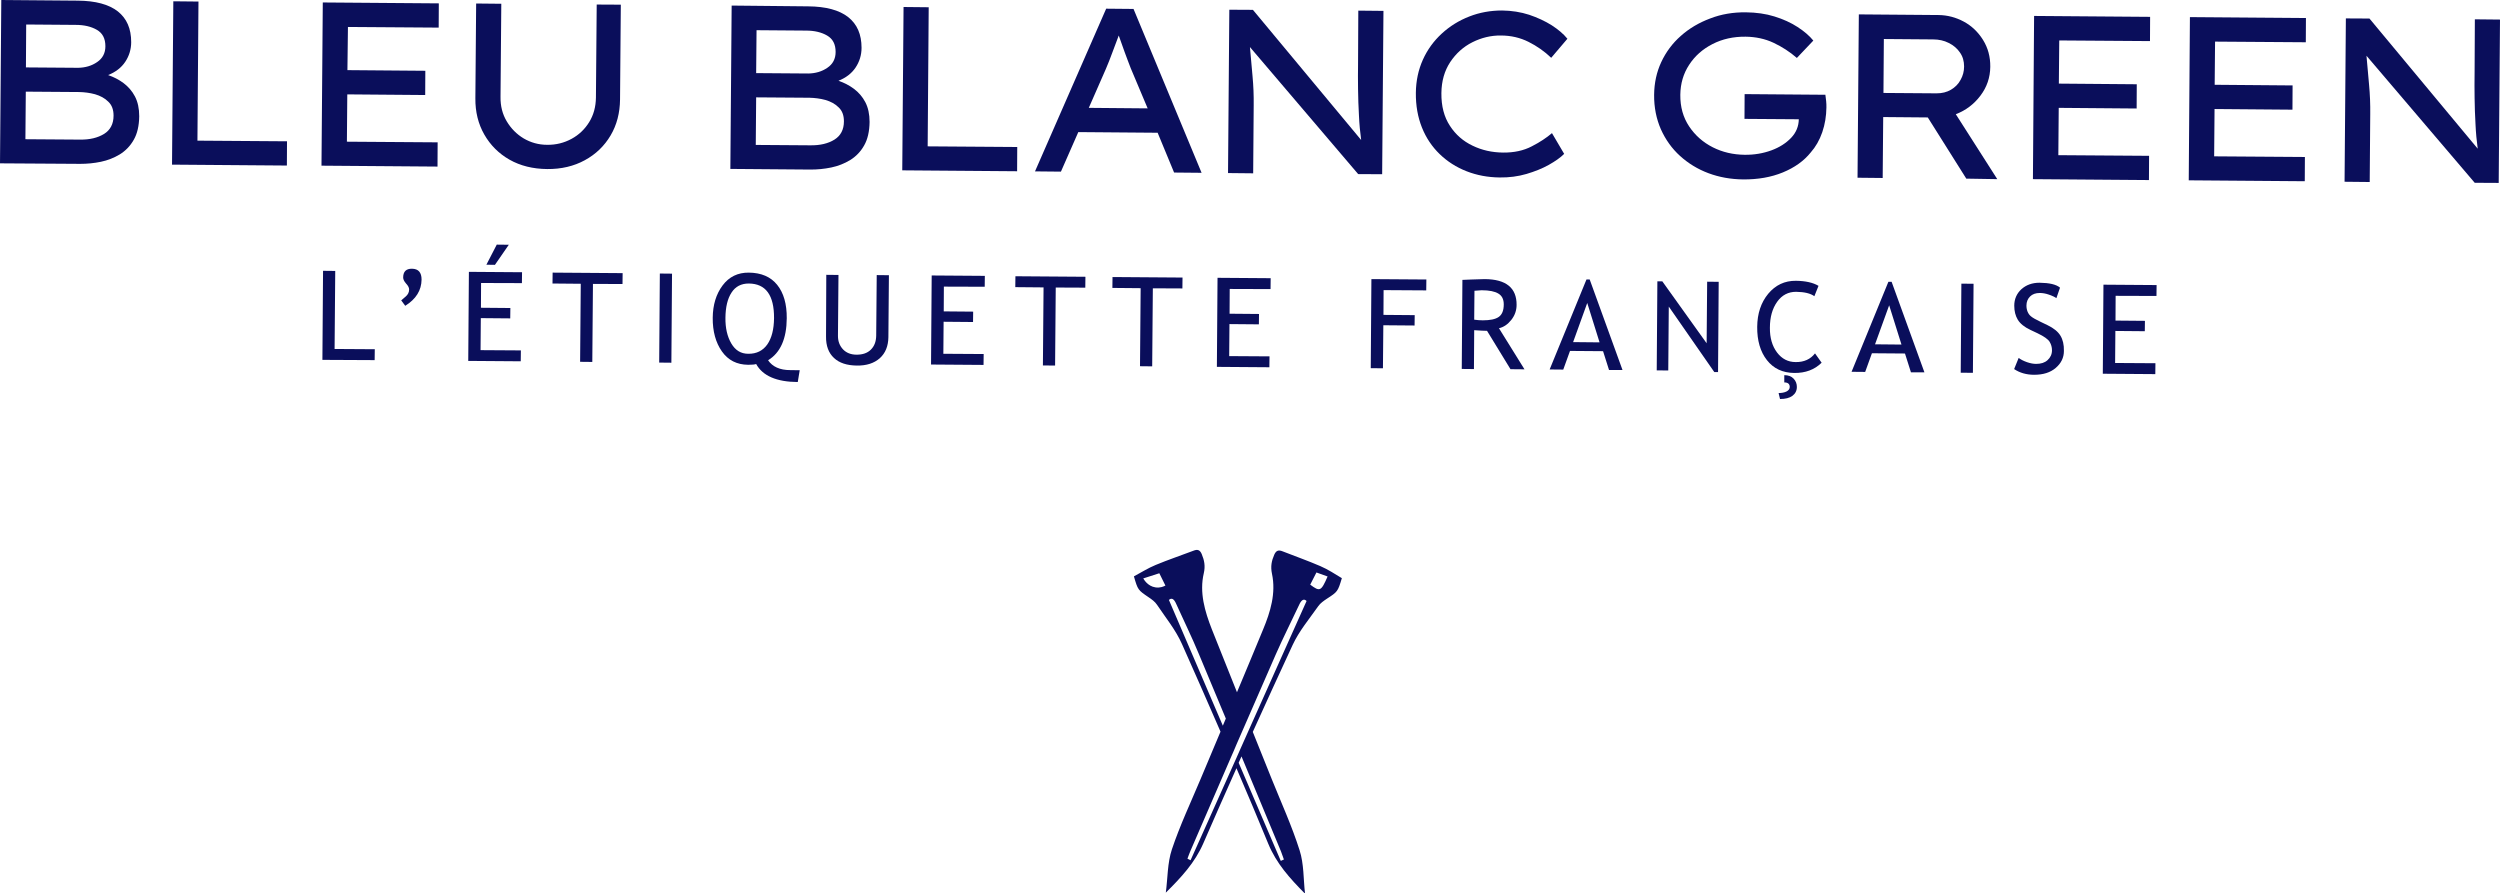 <?xml version="1.0" encoding="utf-8"?>
<!-- Generator: Adobe Illustrator 24.1.0, SVG Export Plug-In . SVG Version: 6.00 Build 0)  -->
<svg version="1.1" id="Calque_1" xmlns="http://www.w3.org/2000/svg" xmlns:xlink="http://www.w3.org/1999/xlink" x="0px" y="0px"
	 viewBox="0 0 1928.5 689.2" style="enable-background:new 0 0 1928.5 689.2;" xml:space="preserve">
<style type="text/css">
	.st0{fill:#0A0E5B;}
</style>
<path class="st0" d="M60,0.5c13.7,0.1,24,2.9,30.9,8.3c6.9,5.5,10.3,13.3,10.3,23.7c0,5.6-1.6,10.7-4.6,15.2s-7.4,7.9-13.2,10.2
	c4.3,1.5,8.3,3.5,11.9,6.2s6.6,6.1,8.8,10.3c2.2,4.2,3.3,9.3,3.3,15.3c-0.1,7.3-1.5,13.4-4.2,18.1c-2.7,4.8-6.3,8.5-10.8,11.3
	c-4.5,2.7-9.3,4.6-14.6,5.7c-5.3,1.1-10.6,1.6-15.9,1.6L0,126L1,0L60,0.5z M61.1,71l-41.2-0.3l-0.3,36.7l42.1,0.3
	c7.6,0.1,13.7-1.4,18.6-4.4c4.8-3,7.3-7.7,7.3-14.1c0-4.6-1.3-8.2-4.1-10.8c-2.7-2.7-6.1-4.5-10.2-5.7C69.2,71.6,65.2,71.1,61.1,71z
	 M58.4,19.2l-38.2-0.3L20,52l40.3,0.3c5.5-0.1,10.4-1.5,14.6-4.4c4.2-2.8,6.4-6.9,6.4-12.2c0-5.9-2.1-10.1-6.6-12.7
	C70.4,20.5,64.9,19.2,58.4,19.2z"/>
<path class="st0" d="M221.4,109l-0.1,18.7l-88.6-0.7l1-126l19.4,0.2l-0.8,107.3L221.4,109z"/>
<path class="st0" d="M249,1.9l89.5,0.7l-0.1,18.7l-70-0.5L268,54.1l60.1,0.5L328,73.3l-60.1-0.5l-0.3,36.5l70,0.5l-0.1,18.7
	l-89.5-0.7L249,1.9z"/>
<path class="st0" d="M478.9,3.6l-0.6,73.1c-0.1,10.4-2.5,19.7-7.3,27.8s-11.4,14.5-19.9,19.1c-8.4,4.6-18.1,6.9-29,6.8
	c-11-0.1-20.7-2.5-29-7.2s-14.8-11.2-19.5-19.4s-7-17.5-6.9-28l0.6-73.1l19.4,0.2l-0.6,71.8c-0.1,7.1,1.5,13.4,4.8,18.9
	s7.6,9.9,13.1,13.2c5.5,3.2,11.5,4.9,18.1,4.9c6.8,0.1,13.1-1.5,18.8-4.6c5.7-3.1,10.2-7.4,13.6-12.9s5.1-11.8,5.2-18.9l0.6-71.8
	L478.9,3.6z"/>
<path class="st0" d="M623.4,4.9c13.7,0.1,24,2.9,30.9,8.3c6.9,5.5,10.3,13.3,10.3,23.7c0,5.6-1.6,10.7-4.6,15.2s-7.4,7.9-13.2,10.2
	c4.3,1.5,8.3,3.5,11.9,6.2c3.6,2.7,6.6,6.1,8.8,10.3c2.2,4.2,3.3,9.3,3.3,15.3c-0.1,7.3-1.5,13.4-4.2,18.1
	c-2.7,4.8-6.3,8.5-10.8,11.3c-4.5,2.7-9.3,4.6-14.6,5.7s-10.6,1.6-15.9,1.6l-61.9-0.5l1-126L623.4,4.9z M624.5,75.4l-41.2-0.3
	l-0.3,36.7l42.1,0.3c7.6,0.1,13.8-1.4,18.6-4.4s7.3-7.7,7.3-14.1c0-4.6-1.3-8.2-4.1-10.8c-2.7-2.7-6.1-4.5-10.2-5.7
	C632.6,76,628.5,75.5,624.5,75.4z M621.8,23.6l-38.2-0.3l-0.3,33.1l40.3,0.3c5.5-0.1,10.4-1.5,14.6-4.4c4.2-2.8,6.4-6.9,6.4-12.2
	c0-5.9-2.1-10.1-6.6-12.7C633.7,24.9,628.3,23.6,621.8,23.6z"/>
<path class="st0" d="M784.7,113.4l-0.1,18.7l-88.6-0.7l1-126l19.4,0.2l-0.8,107.3L784.7,113.4z"/>
<path class="st0" d="M905.7,133.1L893,102.4l-61.2-0.5l-13.4,30.5l-20-0.2L853.3,6.7l21.1,0.2l52.5,126.4L905.7,133.1z M853.1,53.1
	l-13.2,30.1l45.4,0.4l-13.1-31.1c-1.5-4-3.1-8-4.6-12.2s-3.1-8.5-4.6-12.9c-1.7,4.5-3.4,9-5,13.3C856.4,45,854.8,49.2,853.1,53.1z"
	/>
<path class="st0" d="M1047.8,8.2l19.4,0.2l-1,126l-18.5-0.1l-83.5-98c0.7,7.4,1.3,14.9,2,22.4s1,15,0.9,22.6l-0.4,52.4l-19.4-0.2
	l1-126l18.2,0.1L1050,108c-0.8-5.9-1.4-12.2-1.7-18.9c-0.4-6.7-0.6-13.5-0.7-20.3s-0.1-13.2,0-19.2L1047.8,8.2z"/>
<path class="st0" d="M1206.6,118.7c-2.9,2.9-6.9,5.7-11.9,8.5s-10.8,5.1-17.2,7c-6.5,1.9-13.4,2.8-20.7,2.7
	c-9.1-0.1-17.6-1.7-25.5-4.8s-14.8-7.5-20.7-13.2c-5.9-5.7-10.5-12.5-13.7-20.5s-4.8-16.9-4.7-26.8c0.1-9.2,1.9-17.7,5.4-25.5
	s8.4-14.5,14.6-20.2s13.3-10.1,21.3-13.2c7.9-3.1,16.4-4.6,25.2-4.6c7.4,0.1,14.4,1.2,20.9,3.3c6.5,2.2,12.3,4.9,17.4,8.1
	c5.1,3.3,9.1,6.7,12.1,10.4l-12.5,14.7c-5.2-5-11.1-9.1-17.5-12.3s-13.5-4.9-21.3-4.9c-7.7-0.1-15,1.7-22,5.2s-12.7,8.7-17.1,15.3
	c-4.4,6.7-6.7,14.6-6.8,23.9c-0.1,10.1,2.1,18.5,6.6,25.3c4.4,6.8,10.3,11.9,17.5,15.3c7.2,3.5,15,5.2,23.4,5.3
	c8.5,0.1,15.9-1.5,22.2-4.8c6.3-3.2,11.5-6.7,15.6-10.2L1206.6,118.7z"/>
<path class="st0" d="M1346.8,9.5c7.9,0.1,15.3,1.1,22,3.2c6.8,2.1,12.7,4.8,17.8,8.1c5.1,3.3,9.2,6.8,12.2,10.5l-12.7,13.4
	c-5.4-4.7-11.4-8.6-18-11.7s-13.8-4.6-21.5-4.7c-9.5-0.1-18,1.8-25.6,5.7s-13.6,9.2-18,16c-4.4,6.7-6.7,14.4-6.8,23.1
	c-0.1,9.4,2.2,17.5,6.8,24.4c4.6,6.9,10.7,12.3,18.2,16.1c7.5,3.8,15.7,5.7,24.6,5.8c7.4,0.1,14.3-1.1,20.6-3.4
	c6.3-2.3,11.4-5.6,15.3-9.7s5.8-8.9,5.9-14.3l-41.9-0.3l0.1-19.1l62.3,0.5c0.2,1.6,0.4,3.2,0.6,4.9c0.2,1.7,0.2,3.3,0.2,4.9
	c-0.1,6.6-1.1,13-3.2,19.1s-5.1,11.3-8.9,15.6c-5.3,6.6-12.5,11.7-21.5,15.4s-19.2,5.5-30.7,5.4c-9.5-0.1-18.4-1.7-26.7-4.8
	c-8.3-3.1-15.6-7.6-21.9-13.3c-6.3-5.7-11.2-12.6-14.8-20.6c-3.5-8-5.3-16.9-5.2-26.6c0.1-9.1,1.9-17.5,5.5-25.2s8.6-14.5,15.1-20.2
	c6.5-5.8,14-10.2,22.5-13.4C1327.8,10.9,1337,9.4,1346.8,9.5z"/>
<path class="st0" d="M1535.3,51.6c-0.1,8.2-2.6,15.6-7.6,22.2c-5,6.6-11.3,11.4-19,14.3l32,50.1l-23.9-0.4l-29.7-47.2l-34.4-0.3
	l-0.4,47l-19.4-0.2l1-126l61.6,0.5c6.8,0.1,13.3,1.8,19.4,5.1s11,8,14.8,14.1C1533.5,36.9,1535.4,43.8,1535.3,51.6z M1491.2,30.4
	l-38-0.3l-0.3,41.6l41,0.3c4.2,0,7.9-0.9,11.1-2.8s5.7-4.4,7.4-7.6c1.8-3.2,2.7-6.6,2.7-10.3c0-4.1-1-7.7-3.2-10.8
	c-2.1-3.1-5-5.6-8.7-7.4C1499.7,31.3,1495.6,30.4,1491.2,30.4z"/>
<path class="st0" d="M1569.1,12.3l89.5,0.7l-0.1,18.7l-70-0.5l-0.3,33.3l60.1,0.5l-0.1,18.7l-60.1-0.5l-0.3,36.5l70,0.5l-0.1,18.7
	l-89.5-0.7L1569.1,12.3z"/>
<path class="st0" d="M1689.3,13.2l89.5,0.7l-0.1,18.7l-70-0.5l-0.3,33.3l60.1,0.5l-0.1,18.7l-60.1-0.5l-0.3,36.5l70,0.5l-0.1,18.7
	l-89.5-0.7L1689.3,13.2z"/>
<path class="st0" d="M1909.1,14.9l19.4,0.2l-1,126L1909,141l-83.5-98c0.7,7.4,1.3,14.9,2,22.4s1,15,0.9,22.6l-0.4,52.4l-19.4-0.2
	l1-126l18.2,0.1l83.5,100.4c-0.8-5.9-1.4-12.2-1.7-18.9c-0.4-6.7-0.6-13.5-0.7-20.3c-0.1-6.8-0.1-13.2,0-19.2L1909.1,14.9z"/>
<path class="st0" d="M1018.5,436.7c-9.5-4.1-19.4-7.6-29.1-11.4c-3-1.2-4.9-0.8-6.4,2.5c-2.1,4.8-3,9.1-1.8,14.8
	c3.2,15-1.2,29.4-6.9,43.1c-6.6,16.1-13.4,32.2-20.1,48.3c-6.5-16.2-13-32.4-19.4-48.6c-5.4-13.8-9.7-28.3-6.2-43.2
	c1.3-5.6,0.4-10-1.6-14.8c-1.4-3.3-3.3-3.8-6.3-2.6c-9.7,3.7-19.6,7-29.2,11c-5.9,2.4-11.3,5.9-16.8,8.8c3,10.5,3.2,10.6,11.3,16.1
	c2.4,1.6,4.9,3.4,6.5,5.8c6.7,10,14.5,19.5,19.3,30.4c10,22.4,19.9,44.9,29.7,67.5c-5.1,12.1-10.2,24.3-15.3,36.4
	c-7.6,18.1-16,35.9-22.2,54.4c-3.5,10.5-3.2,22.3-4.7,33.4c11.8-11.7,22.4-23,29-38.2c8.4-19.3,16.9-38.6,25.5-57.8
	c8.3,19.3,16.5,38.7,24.5,58.2c6.3,15.3,16.7,26.8,28.4,38.6c-1.3-11.2-0.8-23-4.2-33.5c-5.9-18.6-14.1-36.6-21.4-54.7
	c-4.9-12.2-9.8-24.4-14.7-36.6c10.1-22.4,20.4-44.7,30.7-67c5-10.8,12.9-20.2,19.8-30c1.6-2.3,4.2-4.1,6.6-5.7
	c8.3-5.4,8.5-5.5,11.6-15.9C1029.7,442.7,1024.3,439.2,1018.5,436.7z M881.9,446.2c4.1-1.3,8.3-2.7,12.4-4c1.7,3.5,3.2,6.5,4.7,9.5
	c-1.1,0.6-4,2-7.7,1.4C885.2,452.2,882.3,446.8,881.9,446.2z M901.7,462.8c2.2-2.1,4.1-0.5,5.6,3c5.8,12.9,12.1,25.6,17.5,38.7
	c7,16.6,13.9,33.2,20.8,49.8c-0.8,1.8-1.6,3.7-2.3,5.5C929.5,527.7,915.6,495.3,901.7,462.8z M988.2,656.9c0.8,2,1.5,4,2.2,6.1
	c-0.8,0.4-1.6,0.8-2.4,1.1c-10.8-25.2-21.6-50.5-32.5-75.7c0.7-1.6,1.5-3.3,2.2-4.9C967.9,608,978.1,632.4,988.2,656.9z
	 M964.7,560.1c-2.9,6.4-5.8,12.9-8.6,19.3c-0.7,1.7-1.5,3.3-2.2,5c-0.6,1.3-1.2,2.7-1.8,4c-11.2,25.1-22.4,50.1-33.7,75.2
	c-0.8-0.4-1.6-0.8-2.4-1.2c0.8-2,1.4-4.1,2.3-6c10.5-24.3,21.1-48.6,31.6-73c0.6-1.4,1.2-2.7,1.8-4.1c0.7-1.7,1.5-3.4,2.2-5.2
	c2.8-6.6,5.7-13.1,8.6-19.7c7.2-16.5,14.4-33,21.6-49.5c5.7-13,12.1-25.6,18.1-38.4c1.6-3.5,3.5-5.1,5.7-2.9
	C993.4,495.9,979,528,964.7,560.1z M1010.7,451c1.5-3,3.1-6,4.8-9.4c3,1.1,5.6,2,8.6,3.1C1019.1,456.2,1018.2,456.6,1010.7,451z"/>
<path class="st0" d="M248.7,277.6l0.5-68.7l9.4,0.1l-0.5,60.2l31,0.2l-0.1,8.4L248.7,277.6z"/>
<path class="st0" d="M325.2,215.7c-0.1,8.3-4.3,15-12.6,20.2l-3.1-4.2l3.5-3c1.7-1.5,2.6-3.2,2.6-5.4c0-1.3-0.7-2.8-2.3-4.5
	c-1.5-1.7-2.3-3.3-2.3-4.7c0-4.6,2.3-6.9,6.9-6.8C322.8,207.4,325.2,210.2,325.2,215.7z"/>
<path class="st0" d="M371.1,218.3l-0.1,19.1l22.7,0.2l-0.1,8l-22.7-0.2l-0.2,24.7l31.1,0.2l-0.1,8.4l-40.5-0.3l0.5-68.7l41,0.3
	l-0.1,8.4L371.1,218.3z M392.5,188.8l-10.7,15.5l-6.6-0.1l8-15.5L392.5,188.8z"/>
<path class="st0" d="M457.4,219l-0.5,60.2l-9.4-0.1l0.5-60.2l-21.8-0.2l0.1-8.4l54,0.4l-0.1,8.4L457.4,219z"/>
<path class="st0" d="M508.5,279.7L509,211l9.4,0.1l-0.5,68.7L508.5,279.7z"/>
<path class="st0" d="M616.9,285.6l-1.5,9.1c-16.4-0.1-27.1-4.8-32.1-13.9c-1,0.4-3.1,0.6-6.2,0.6c-8.7-0.1-15.4-3.5-20.2-10.3
	s-7.2-15.5-7.1-26c0.1-9.9,2.6-18.2,7.6-24.9s11.8-10,20.3-9.9c9.5,0.1,16.8,3.2,21.8,9.4s7.5,14.8,7.4,25.8
	c-0.1,15.8-4.9,26.6-14.4,32.4c3.4,5,9.1,7.6,17.1,7.6L616.9,285.6z M577.6,218.7c-5.8,0-10.3,2.3-13.3,7
	c-3.1,4.7-4.6,11.2-4.7,19.4c-0.1,7.9,1.4,14.5,4.5,19.8c3.1,5.3,7.4,8,13.1,8c6.4,0.1,11.3-2.4,14.7-7.2c3.4-4.9,5.1-11.6,5.2-20.3
	C597.2,227.7,590.7,218.8,577.6,218.7z"/>
<path class="st0" d="M637.4,212l9.4,0.1l-0.4,47c0,4.2,1.3,7.6,3.9,10.4c2.6,2.7,6.1,4.1,10.5,4.1c4.6,0,8.3-1.2,11-3.9
	s4-6.2,4.1-10.7l0.4-46.8l9.4,0.1l-0.4,47.8c-0.1,6.9-2.3,12.3-6.6,16.2c-4.4,3.9-10.3,5.8-17.7,5.7c-7.7-0.1-13.6-2-17.7-5.9
	c-4.1-3.8-6.2-9.3-6.1-16.5L637.4,212z"/>
<path class="st0" d="M728.1,221.1l-0.1,19.1l22.7,0.2l-0.1,8l-22.7-0.2l-0.2,24.7l31.1,0.2l-0.1,8.4l-40.5-0.3l0.5-68.7l41,0.3
	l-0.1,8.4L728.1,221.1z"/>
<path class="st0" d="M814.4,221.8l-0.5,60.2l-9.4-0.1l0.5-60.2l-21.8-0.2l0.1-8.4l54,0.4l-0.1,8.4L814.4,221.8z"/>
<path class="st0" d="M889.3,222.4l-0.5,60.2l-9.4-0.1l0.5-60.2l-21.8-0.2l0.1-8.4l54,0.4l-0.1,8.4L889.3,222.4z"/>
<path class="st0" d="M948.6,222.9l-0.1,19.1l22.7,0.2l-0.1,8l-22.7-0.2l-0.2,24.7l31.1,0.2l-0.1,8.4l-40.5-0.3l0.5-68.7l41,0.3
	l-0.1,8.4L948.6,222.9z"/>
<path class="st0" d="M1067.3,223.8l-0.1,19.1l24.1,0.2l-0.1,8l-24.1-0.2l-0.3,33.2l-9.4-0.1l0.5-68.7l42.4,0.3l-0.1,8.4
	L1067.3,223.8z"/>
<path class="st0" d="M1165.2,284.8l-18.1-29.6c-2.1,0-5.4-0.2-9.9-0.5l-0.2,30l-9.4-0.1l0.5-68.7c0.3,0,2.8-0.1,7.3-0.3
	s7.8-0.3,9.9-0.3c16.5,0.1,24.7,6.8,24.6,19.9c0,4.3-1.4,8.2-4.1,11.6c-2.7,3.4-5.9,5.6-9.5,6.4l19.7,31.7L1165.2,284.8z
	 M1137.4,224.3l-0.2,22.3c2.2,0.3,4.4,0.5,6.6,0.5c5.6,0,9.7-0.8,12.3-2.6c2.6-1.8,3.9-5,3.9-9.7c0-3.8-1.3-6.6-4.1-8.3
	c-2.7-1.7-7.1-2.6-13-2.6C1142,223.9,1140.1,224.1,1137.4,224.3z"/>
<path class="st0" d="M1241.2,285.4l-4.6-14.5l-25.5-0.2l-5.2,14.4l-10.5-0.1l28.4-69.4h2.5l25.3,69.8L1241.2,285.4z M1224.4,233.7
	l-10.9,30.2l20.4,0.2L1224.4,233.7z"/>
<path class="st0" d="M1322.4,287l-35.1-50.5l-0.4,49.3l-8.9-0.1l0.5-68.7h3.8l34.2,47.8l0.4-47.5l8.9,0.1l-0.5,69.6H1322.4z"/>
<path class="st0" d="M1402.8,220.5l-3.2,8c-3-2.2-7.7-3.3-14.1-3.4c-6,0-10.9,2.5-14.6,7.7s-5.6,11.8-5.6,20
	c-0.1,7.8,1.8,14.2,5.5,19.1s8.5,7.4,14.4,7.4c6.4,0.1,11.4-2.2,14.9-6.7l5.1,7.2c-5.5,5.4-12.5,8-21.1,7.9c-9-0.1-16-3.4-21.1-9.9
	s-7.6-15.1-7.5-25.7c0.1-10.2,2.9-18.7,8.5-25.5c5.6-6.7,12.7-10.1,21.4-10C1392.8,216.7,1398.6,218,1402.8,220.5z M1373.1,307.8
	l-1.1-4.6c2.4,0,4.5-0.4,6.1-1.2c1.6-0.8,2.5-2,2.5-3.5c0-2.3-1.4-3.5-4.2-3.5v-5.6c3.1,0,5.5,0.9,7.2,2.7c1.7,1.8,2.5,3.9,2.5,6.4
	c0,2.9-1.2,5.2-3.5,6.9C1380.4,307,1377.2,307.8,1373.1,307.8z"/>
<path class="st0" d="M1474.1,287.2l-4.6-14.5l-25.5-0.2l-5.2,14.4l-10.5-0.1l28.4-69.4h2.5l25.3,69.8H1474.1z M1457.3,235.5
	l-10.9,30.1l20.4,0.2L1457.3,235.5z"/>
<path class="st0" d="M1512.5,287.5l0.5-68.7l9.4,0.1l-0.5,68.7L1512.5,287.5z"/>
<path class="st0" d="M1553.7,284.7l3.5-8.6c1.7,1.3,3.9,2.4,6.5,3.3s4.9,1.3,7,1.3c3.7,0,6.6-0.9,8.8-2.9c2.2-2,3.4-4.5,3.4-7.6
	c0-2.3-0.6-4.5-1.8-6.5c-1.2-2-4.3-4.2-9.3-6.6l-5.5-2.6c-4.7-2.2-7.9-4.8-9.8-7.9c-1.8-3-2.7-6.6-2.7-10.8c0-5.1,1.9-9.4,5.5-12.7
	c3.7-3.3,8.3-5,14-5c7.6,0.1,12.9,1.3,15.8,3.8l-2.8,8.1c-1.2-0.9-3.1-1.8-5.7-2.7s-4.9-1.3-7.1-1.3c-3.2,0-5.7,0.9-7.5,2.7
	s-2.8,4.1-2.8,7c0,1.8,0.3,3.3,0.9,4.8c0.6,1.4,1.5,2.7,2.7,3.6c1.2,1,3.6,2.4,7.2,4.1l5.6,2.7c4.7,2.3,7.9,4.9,9.8,8
	s2.8,7,2.7,11.8c0,5.2-2.1,9.5-6.3,13.1c-4.2,3.6-9.7,5.3-16.7,5.3C1563.2,289.1,1558,287.6,1553.7,284.7z"/>
<path class="st0" d="M1632,228.2l-0.1,19.1l22.7,0.2l-0.1,8l-22.7-0.2l-0.2,24.7l31.1,0.2l-0.1,8.4l-40.5-0.3l0.5-68.7l41,0.3
	l-0.1,8.4L1632,228.2z"/>
</svg>
